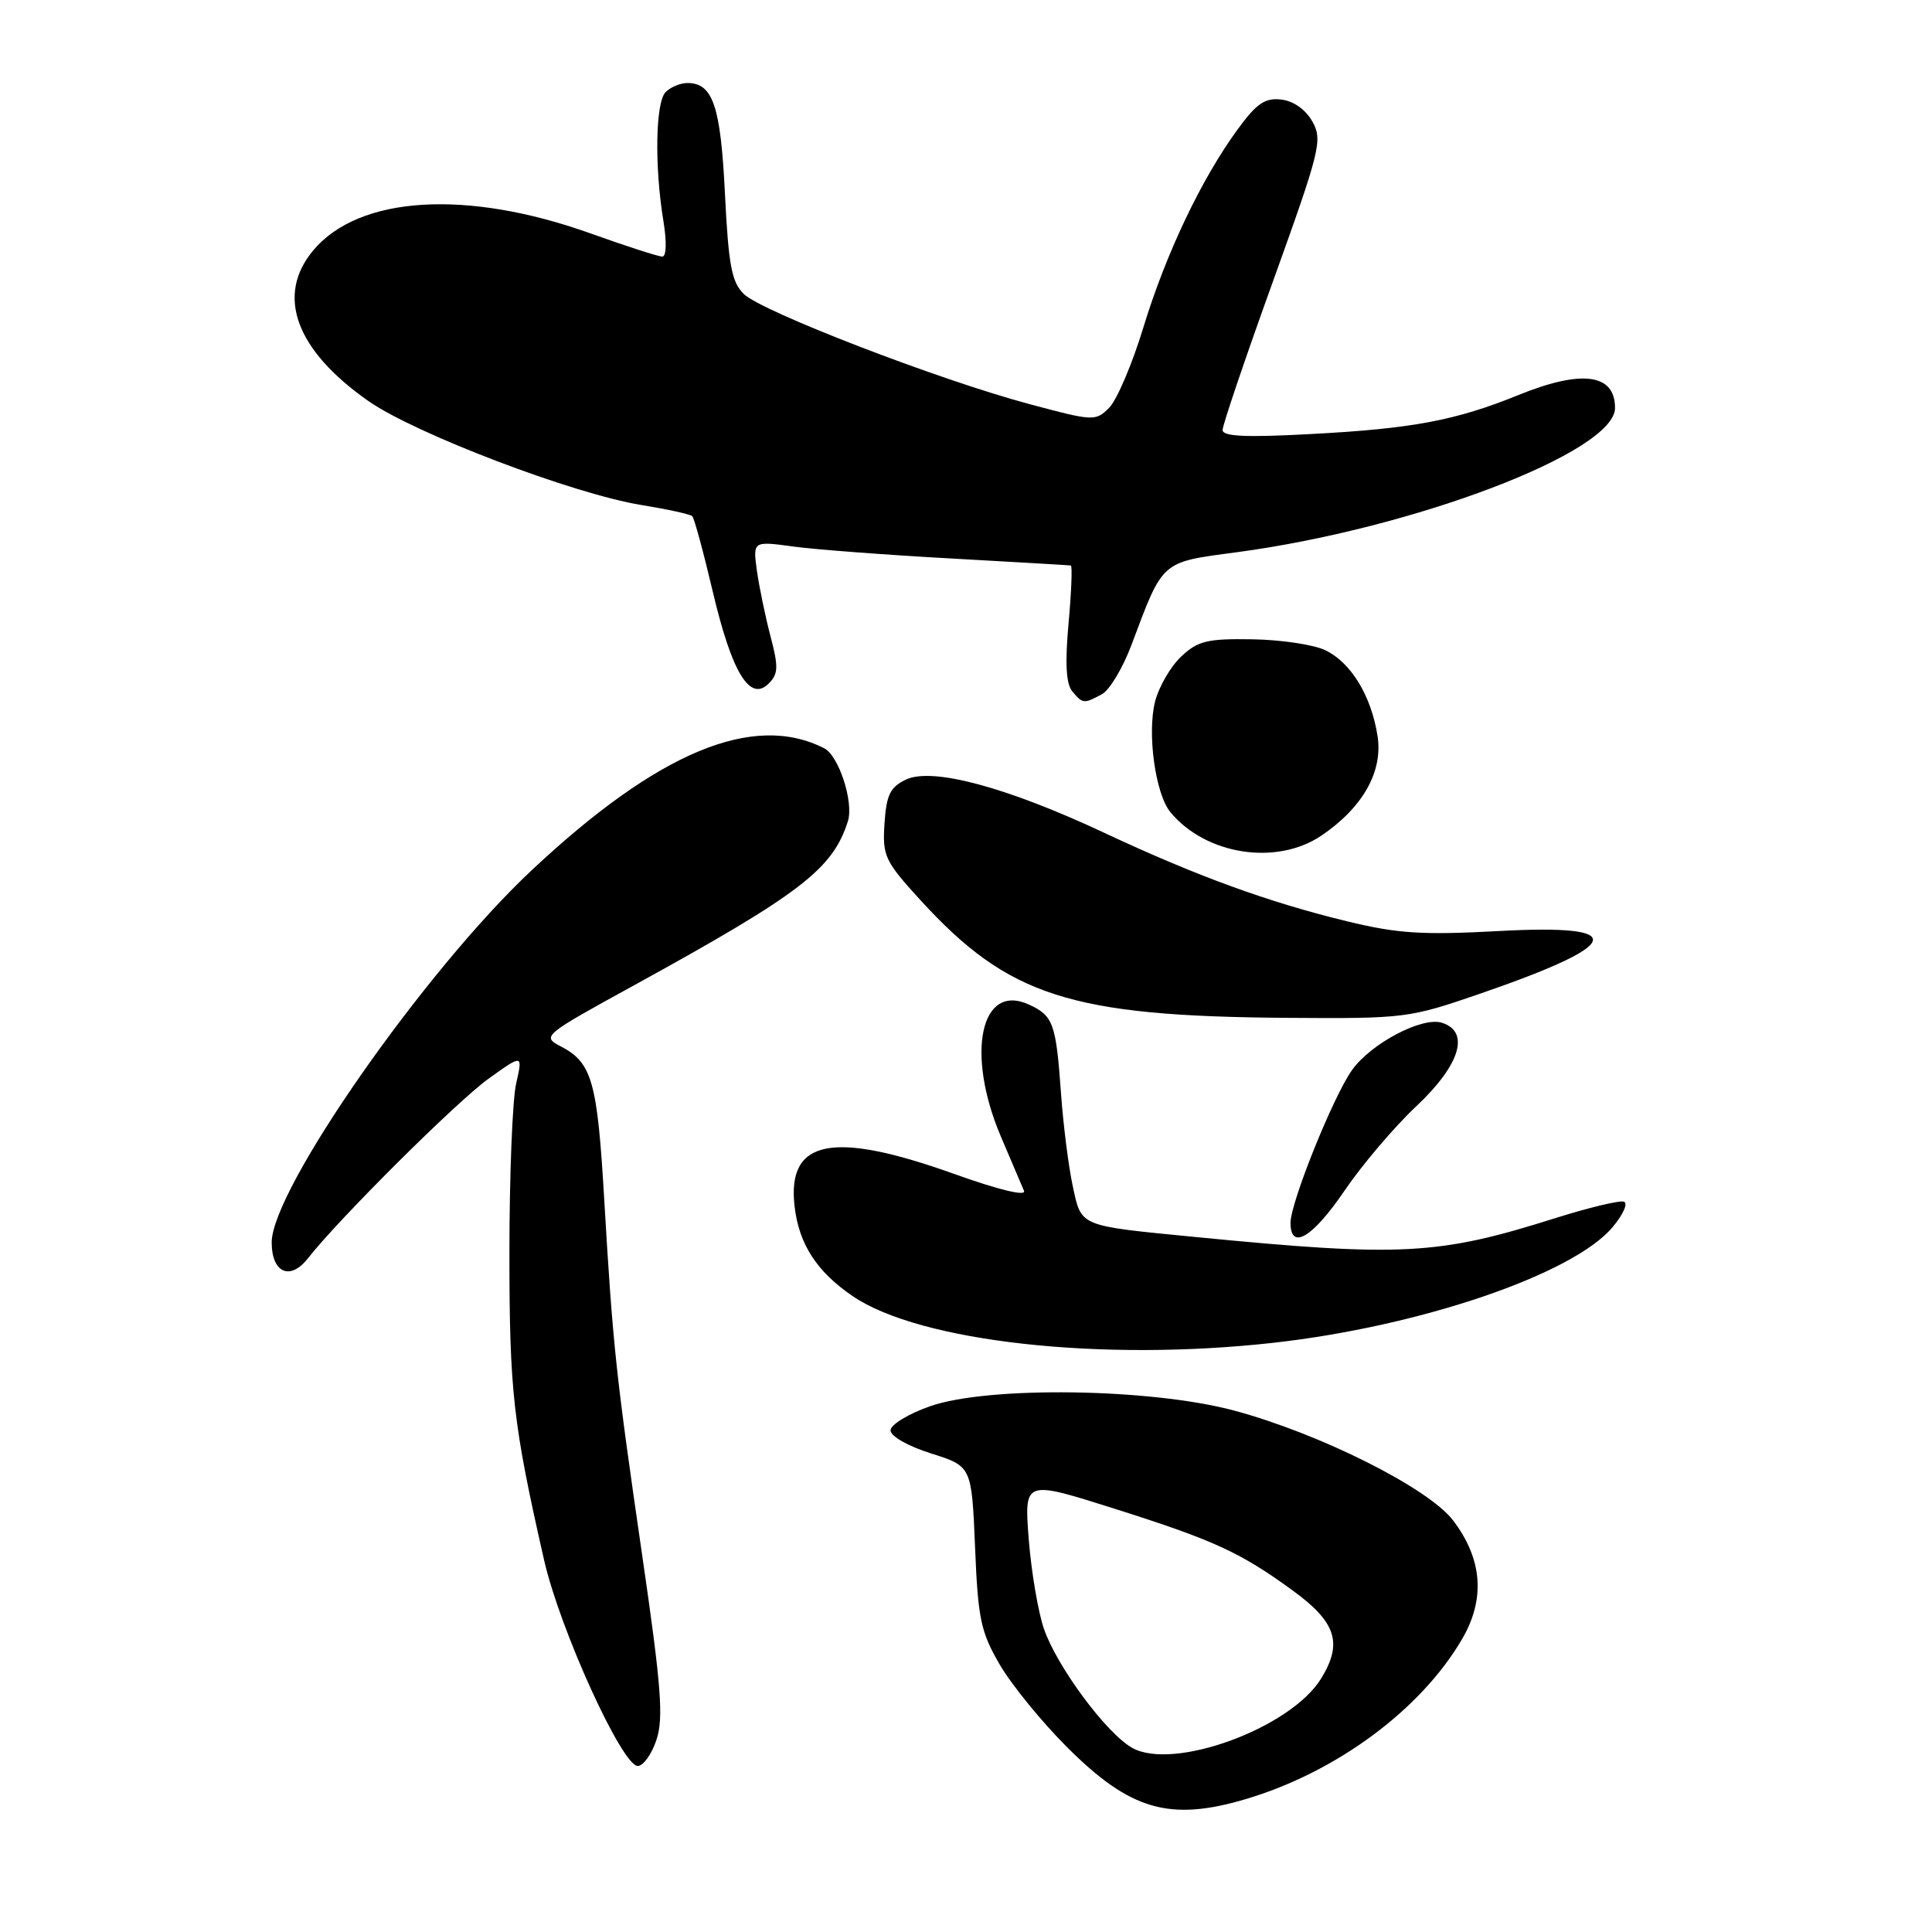 <?xml version="1.0" encoding="UTF-8" standalone="no"?>
<!DOCTYPE svg PUBLIC "-//W3C//DTD SVG 1.1//EN" "http://www.w3.org/Graphics/SVG/1.1/DTD/svg11.dtd" >
<svg xmlns="http://www.w3.org/2000/svg" xmlns:xlink="http://www.w3.org/1999/xlink" version="1.1" viewBox="0 0 256 256">
 <g >
 <path fill="currentColor"
d=" M 165.07 238.39 C 177.06 234.83 188.24 226.57 193.72 217.21 C 196.84 211.89 196.44 206.58 192.54 201.46 C 189.26 197.16 174.88 189.95 163.50 186.90 C 152.48 183.95 130.95 183.64 123.25 186.33 C 120.36 187.34 118.00 188.78 118.00 189.53 C 118.00 190.31 120.32 191.63 123.38 192.59 C 128.75 194.29 128.75 194.29 129.20 205.00 C 129.59 214.53 129.95 216.24 132.49 220.60 C 134.07 223.30 138.09 228.22 141.43 231.55 C 149.77 239.87 154.99 241.38 165.07 238.39 Z  M 86.99 230.52 C 87.94 227.65 87.62 223.44 85.12 206.27 C 81.60 182.07 81.21 178.42 80.06 158.88 C 79.15 143.30 78.45 140.82 74.34 138.67 C 71.76 137.32 71.87 137.22 84.12 130.50 C 106.11 118.41 110.34 115.16 112.35 108.82 C 113.15 106.30 111.15 100.14 109.21 99.15 C 99.81 94.36 87.16 99.64 70.42 115.34 C 56.26 128.62 36.00 157.63 36.00 164.63 C 36.00 168.65 38.44 169.74 40.78 166.76 C 44.86 161.54 60.50 145.98 64.70 142.96 C 69.28 139.67 69.28 139.67 68.39 143.59 C 67.90 145.74 67.50 155.82 67.50 166.00 C 67.50 184.39 67.98 188.63 72.10 206.74 C 74.19 215.90 82.42 234.00 84.51 234.00 C 85.24 234.00 86.36 232.43 86.99 230.52 Z  M 168.70 177.93 C 188.16 175.76 208.42 168.86 213.67 162.61 C 215.08 160.94 215.75 159.42 215.18 159.23 C 214.60 159.03 210.50 160.02 206.08 161.41 C 190.56 166.32 185.69 166.57 158.50 163.92 C 142.86 162.39 143.32 162.59 142.15 157.19 C 141.59 154.61 140.89 149.08 140.59 144.90 C 139.93 135.59 139.56 134.58 136.32 133.10 C 129.95 130.20 127.95 139.53 132.58 150.50 C 133.98 153.80 135.37 157.07 135.68 157.78 C 136.02 158.56 132.37 157.68 126.37 155.53 C 110.29 149.78 104.29 151.00 105.28 159.80 C 105.85 164.84 108.21 168.49 112.99 171.75 C 121.88 177.80 145.94 180.47 168.70 177.93 Z  M 178.15 157.78 C 180.47 154.36 184.76 149.31 187.69 146.56 C 193.49 141.10 194.82 136.71 191.06 135.52 C 188.44 134.69 181.66 138.26 179.15 141.79 C 176.65 145.30 171.00 159.34 171.00 162.03 C 171.00 165.74 173.92 164.00 178.15 157.78 Z  M 196.20 131.64 C 215.16 125.10 215.98 122.44 198.75 123.36 C 188.48 123.92 185.21 123.71 178.50 122.08 C 168.11 119.56 158.57 116.09 146.36 110.37 C 133.40 104.29 123.52 101.64 120.04 103.30 C 117.95 104.30 117.45 105.32 117.20 109.12 C 116.92 113.43 117.23 114.09 121.96 119.27 C 133.61 132.01 141.84 134.66 170.50 134.87 C 186.19 134.98 186.69 134.92 196.20 131.64 Z  M 175.08 110.73 C 180.57 107.02 183.28 102.23 182.53 97.51 C 181.69 92.18 179.02 87.80 175.62 86.16 C 174.09 85.42 169.74 84.77 165.95 84.71 C 159.98 84.61 158.71 84.92 156.52 86.99 C 155.12 88.30 153.57 90.97 153.06 92.93 C 151.98 97.16 153.09 105.19 155.08 107.61 C 159.76 113.28 169.13 114.74 175.08 110.73 Z  M 145.99 92.00 C 147.02 91.46 148.79 88.49 149.94 85.42 C 154.14 74.21 153.79 74.52 163.77 73.19 C 187.28 70.06 214.00 59.89 214.00 54.06 C 214.00 49.51 209.60 48.93 201.16 52.36 C 192.91 55.71 187.14 56.80 173.75 57.51 C 165.10 57.98 162.00 57.84 162.00 56.98 C 162.00 56.33 165.00 47.46 168.68 37.27 C 174.94 19.87 175.27 18.56 173.90 16.11 C 173.00 14.51 171.40 13.38 169.77 13.19 C 167.61 12.94 166.50 13.70 163.96 17.19 C 159.18 23.74 154.50 33.58 151.51 43.36 C 150.04 48.21 147.99 53.01 146.97 54.03 C 145.16 55.84 144.89 55.82 136.31 53.52 C 124.29 50.29 100.94 41.28 98.56 38.96 C 96.95 37.38 96.53 35.16 96.06 25.68 C 95.49 14.02 94.46 11.00 91.08 11.00 C 90.15 11.00 88.86 11.54 88.20 12.20 C 86.86 13.54 86.71 22.01 87.90 29.25 C 88.36 32.05 88.30 34.00 87.76 34.00 C 87.25 34.00 82.94 32.61 78.17 30.90 C 61.82 25.07 47.60 25.94 41.53 33.15 C 36.50 39.12 39.16 46.39 48.83 53.15 C 55.03 57.48 76.05 65.48 85.01 66.92 C 88.45 67.48 91.48 68.14 91.73 68.40 C 91.99 68.66 93.22 73.18 94.46 78.45 C 96.99 89.16 99.37 93.06 101.86 90.57 C 103.13 89.29 103.17 88.37 102.09 84.29 C 101.40 81.65 100.59 77.74 100.29 75.60 C 99.76 71.69 99.76 71.69 105.13 72.42 C 108.08 72.82 117.47 73.53 126.00 74.00 C 134.53 74.48 141.67 74.89 141.89 74.93 C 142.10 74.97 141.97 78.41 141.59 82.59 C 141.11 87.84 141.26 90.61 142.07 91.59 C 143.47 93.27 143.60 93.28 145.99 92.00 Z  M 150.00 231.59 C 146.58 229.65 140.06 220.84 138.33 215.84 C 137.55 213.58 136.65 208.22 136.31 203.93 C 135.71 196.12 135.71 196.12 147.61 199.89 C 160.84 204.08 164.33 205.68 171.25 210.72 C 177.06 214.94 177.96 217.71 175.04 222.44 C 170.98 229.01 155.44 234.69 150.00 231.59 Z "/>
</g>
</svg>